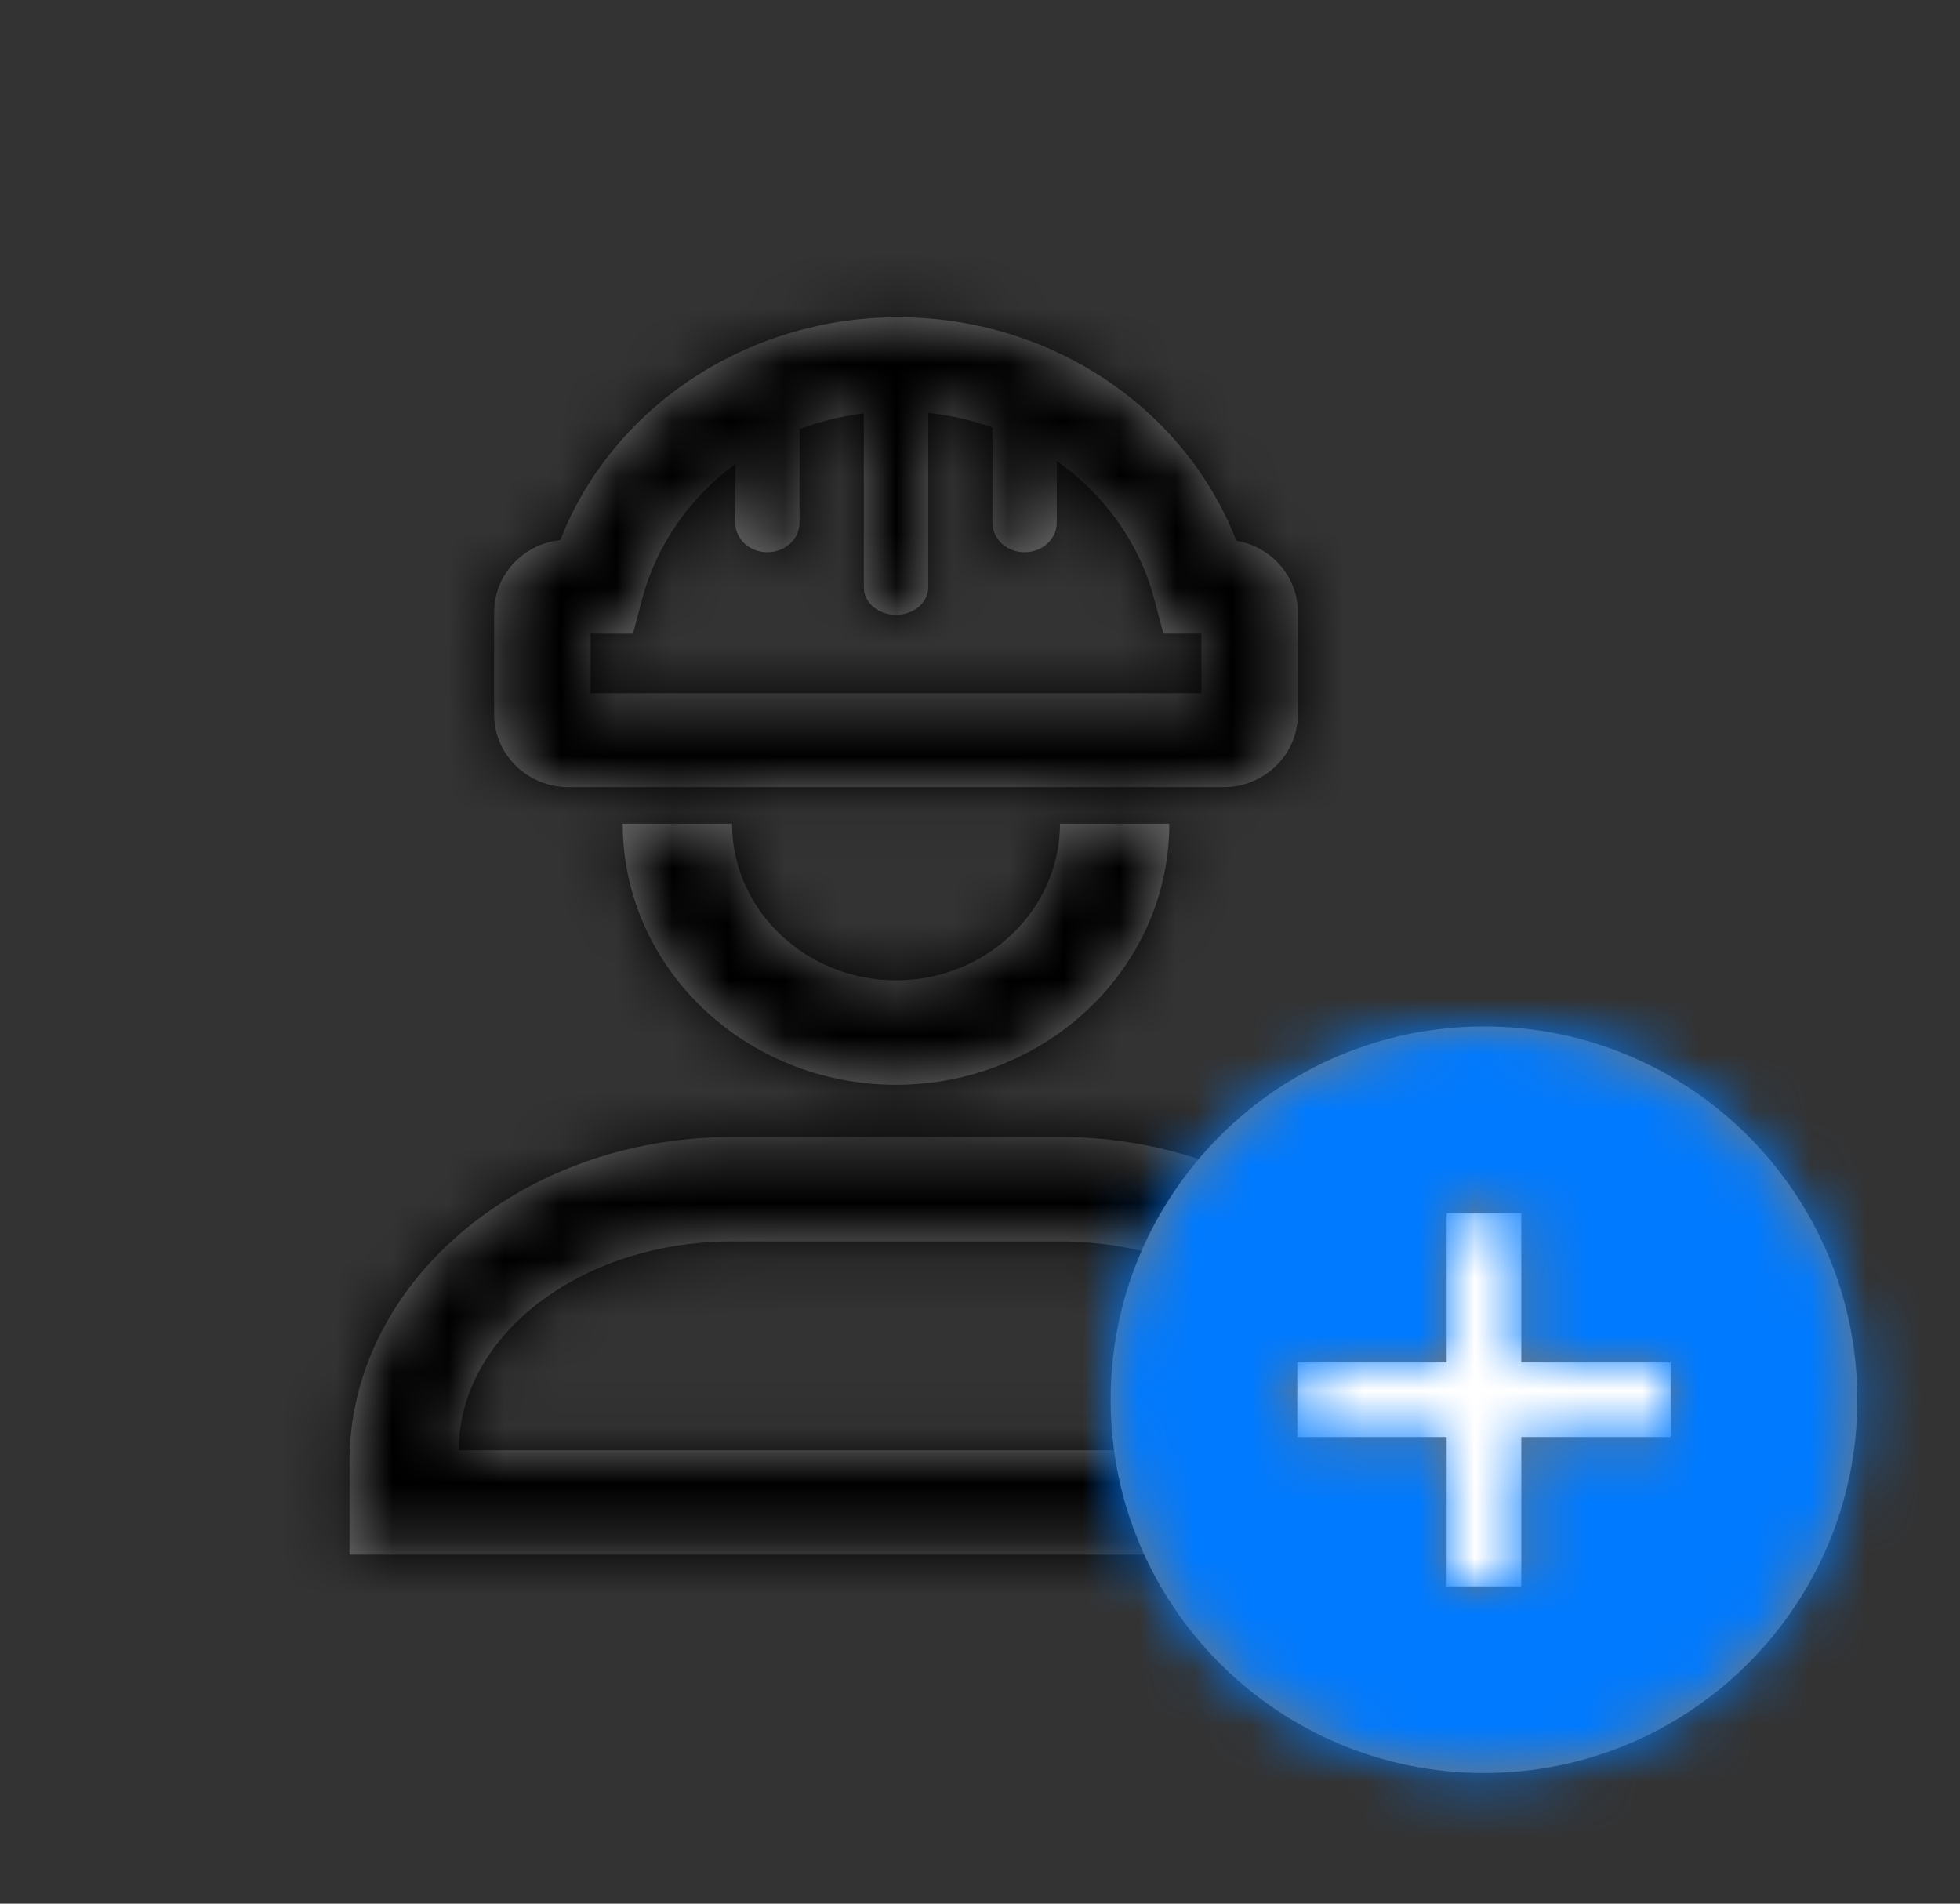 <svg xmlns="http://www.w3.org/2000/svg" xmlns:xlink="http://www.w3.org/1999/xlink" width="35" height="34" viewBox="0 0 35 34">
    <rect x="0" y="0" width="35" height="34" fill="#333333" stroke="none"/>
    <defs>
        <path id="she6gxoxna" d="M18.428 20.307c3.683 0 6.695 2.489 6.827 5.59l.004.212v1.658H5.741v-1.658c0-3.128 2.93-5.686 6.581-5.798l.25-.004h5.856zm0 1.865h-5.856c-2.614 0-4.75 1.577-4.874 3.55l-.005.18h15.614c0-2.056-2.186-3.73-4.88-3.73zm-5.856-7.46c0 1.543 1.318 2.797 2.928 2.797 1.61 0 2.928-1.254 2.928-2.797h1.952c0 2.57-2.186 4.662-4.88 4.662s-4.88-2.091-4.88-4.662h1.952zm2.967-9.045c2.73 0 5.121 1.626 6.037 3.99.625.107 1.1.638 1.1 1.278v1.826c0 .717-.596 1.298-1.332 1.298H9.656c-.736 0-1.332-.581-1.332-1.298v-1.826c0-.62.446-1.138 1.042-1.267l.14-.023.1-.241c.985-2.226 3.302-3.737 5.933-3.737zm.536 1.707v3.117c0 .27-.258.49-.575.49-.285 0-.522-.177-.567-.41l-.007-.08V7.383c-.4.049-.785.145-1.149.282v1.67c0 .292-.256.528-.573.528-.286 0-.522-.191-.567-.442l-.007-.085V8.289c-.804.592-1.4 1.427-1.66 2.398l-.167.63-.757-.001v1.065h10.908v-1.065h-.679l-.167-.629c-.267-1.002-.894-1.86-1.737-2.454v1.103c0 .29-.258.527-.575.527-.285 0-.522-.191-.566-.442l-.008-.085.001-1.7c-.364-.13-.749-.22-1.148-.262z"/>
        <path id="boq1h346mc" d="M6.667 0C2.987 0 0 2.987 0 6.667c0 3.68 2.987 6.666 6.667 6.666 3.68 0 6.666-2.986 6.666-6.666S10.347 0 6.667 0zM10 7.333H7.333V10H6V7.333H3.333V6H6V3.333h1.333V6H10v1.333z"/>
    </defs>
    <g fill="none" fill-rule="evenodd">
        <g>
            <g>
                <g>
                    <g transform="translate(-581 -194) translate(269 118) translate(0 74) translate(312.5 2)">
                        <g>
                            <mask id="xea6wd00ab" fill="#fff">
                                <use xlink:href="#she6gxoxna"/>
                            </mask>
                            <use fill="#757575" xlink:href="#she6gxoxna"/>
                            <g fill="#000" mask="url(#xea6wd00ab)">
                                <path d="M0 0H165.333V163.2H0z" transform="translate(-70.037 -65.733)"/>
                            </g>
                        </g>
                        <circle cx="26" cy="24.5" r="5.5" fill="#FFF"/>
                        <g>
                            <path d="M0 0L16 0 16 16 0 16z" transform="translate(18 17)"/>
                            <g transform="translate(18 17) translate(1.333 1.333)">
                                <mask id="cghjchhfpd" fill="#fff">
                                    <use xlink:href="#boq1h346mc"/>
                                </mask>
                                <use fill="#757575" fill-rule="nonzero" xlink:href="#boq1h346mc"/>
                                <g fill="#007AFF" mask="url(#cghjchhfpd)">
                                    <path d="M0 0H192V192H0z" transform="translate(-88 -88)"/>
                                </g>
                            </g>
                        </g>
                    </g>
                </g>
            </g>
        </g>
    </g>
</svg>

